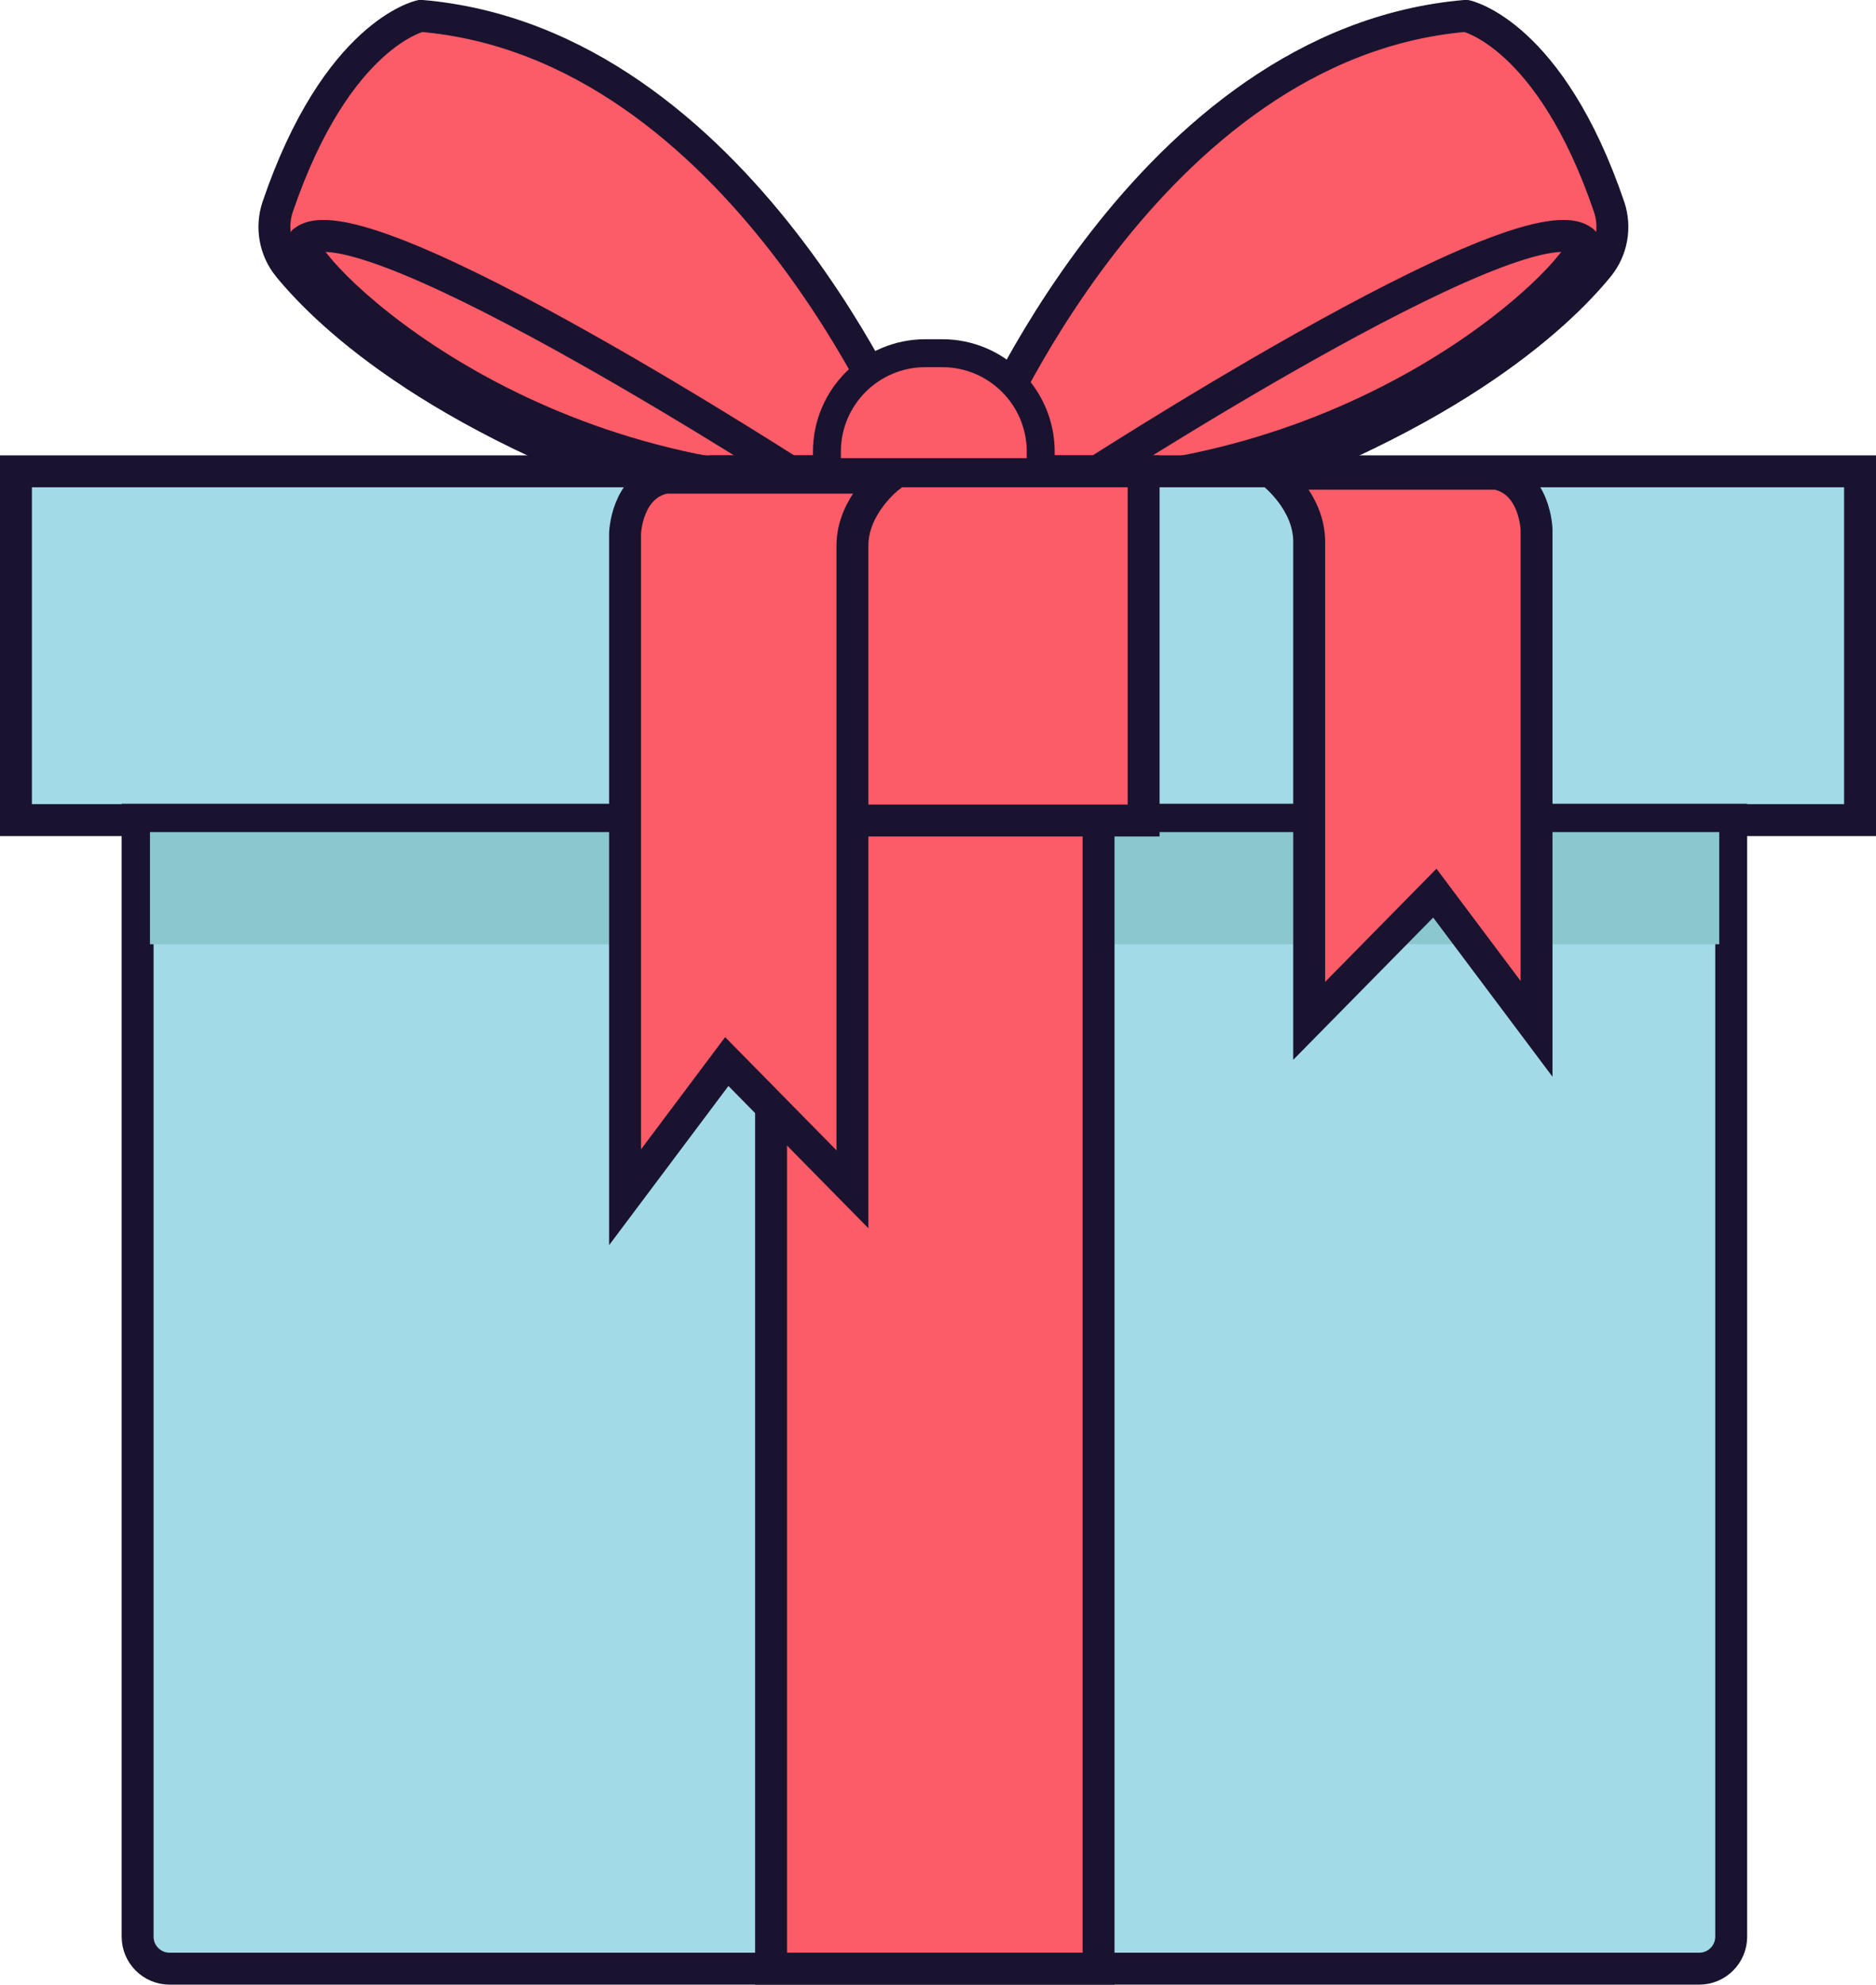 <?xml version="1.0" encoding="utf-8"?>
<!-- Generator: Adobe Illustrator 25.3.0, SVG Export Plug-In . SVG Version: 6.00 Build 0)  -->
<svg version="1.1" id="Capa_1" xmlns="http://www.w3.org/2000/svg" xmlns:xlink="http://www.w3.org/1999/xlink" x="0px" y="0px"
	 viewBox="0 0 470.3 497.3" style="enable-background:new 0 0 470.3 497.3;" xml:space="preserve">
<style type="text/css">
	.st0{fill:#FC5B68;stroke:#1A132F;stroke-width:8;stroke-miterlimit:10;}
	.st1{fill:#A2DAE7;stroke:#1A132F;stroke-width:8;stroke-miterlimit:10;}
	.st2{fill:#8AC8CE;}
	.st3{fill:#FC5B68;stroke:#1A132F;stroke-width:7;stroke-miterlimit:10;}
	.st4{fill:#FC5B68;stroke:#1A132F;stroke-width:8;}
</style>
<g>
	<g id="Group_1_2_" transform="translate(1789.504 1629.971)">
		<path id="Path_1_2_" class="st0" d="M-1543.6-1517.9c0,0,41.4-101.3,121.6-108.1c0,0,21.1,4.4,35.9,47.9
			c1.7,5.1,0.7,10.7-2.7,14.9c-10.4,12.7-39,39.7-105.4,60.6C-1584.4-1474-1543.6-1517.9-1543.6-1517.9z"/>
		<path id="Path_2_2_" class="st0" d="M-1519.5-1508.6c0,0,111.1-72.2,126.6-61.1C-1387.4-1567.9-1436.8-1512.9-1519.5-1508.6z"/>
	</g>
	<g id="Group_2_2_" transform="translate(1626.101 1629.971)">
		<path id="Path_3_2_" class="st0" d="M-1399-1517.9c0,0-41.4-101.3-121.6-108.1c0,0-21.1,4.4-35.9,47.9c-1.7,5.1-0.7,10.7,2.7,14.9
			c10.4,12.7,39,39.7,105.4,60.6C-1358.2-1474-1399-1517.9-1399-1517.9z"/>
		<path id="Path_4_2_" class="st0" d="M-1423.1-1508.6c0,0-111.1-72.2-126.6-61.1C-1555.2-1567.9-1505.8-1512.9-1423.1-1508.6z"/>
	</g>
	<rect id="Rectangle_1_2_" x="4" y="118.1" class="st1" width="462.3" height="87.4"/>
	<path id="Rectangle_2_2_" class="st1" d="M34.5,205.4h399.5l0,0v279.9c0,4.4-3.6,8-8,8H42.5c-4.4,0-8-3.6-8-8V205.4L34.5,205.4z"/>
	<rect id="Rectangle_5_2_" x="37.6" y="208.5" class="st2" width="393.4" height="28.1"/>
	<rect id="Rectangle_3_2_" x="193.3" y="205.4" class="st0" width="82.1" height="287.9"/>
	<rect id="Rectangle_7_2_" x="182" y="118.1" class="st0" width="104.7" height="87.5"/>
	<path id="Rectangle_4_2_" class="st3" d="M232,88.5h4.2c13.6,0,24.7,11,24.7,24.7v5.1l0,0h-53.6l0,0v-5.1
		C207.3,99.5,218.4,88.5,232,88.5z"/>
	<path id="Path_10_2_" class="st4" d="M319.2,118.7c0,0,9,7,9,17v120.1l31.5-32l25.5,34V132.7c0,0-0.3-12-10-14H319.2z"/>
	<path id="Path_11_2_" class="st4" d="M222.7,119.7c0,0-9,7-9,17V298l-31.5-32l-25.5,34V133.7c0,0,0.3-12,10-14H222.7z"/>
</g>
</svg>
